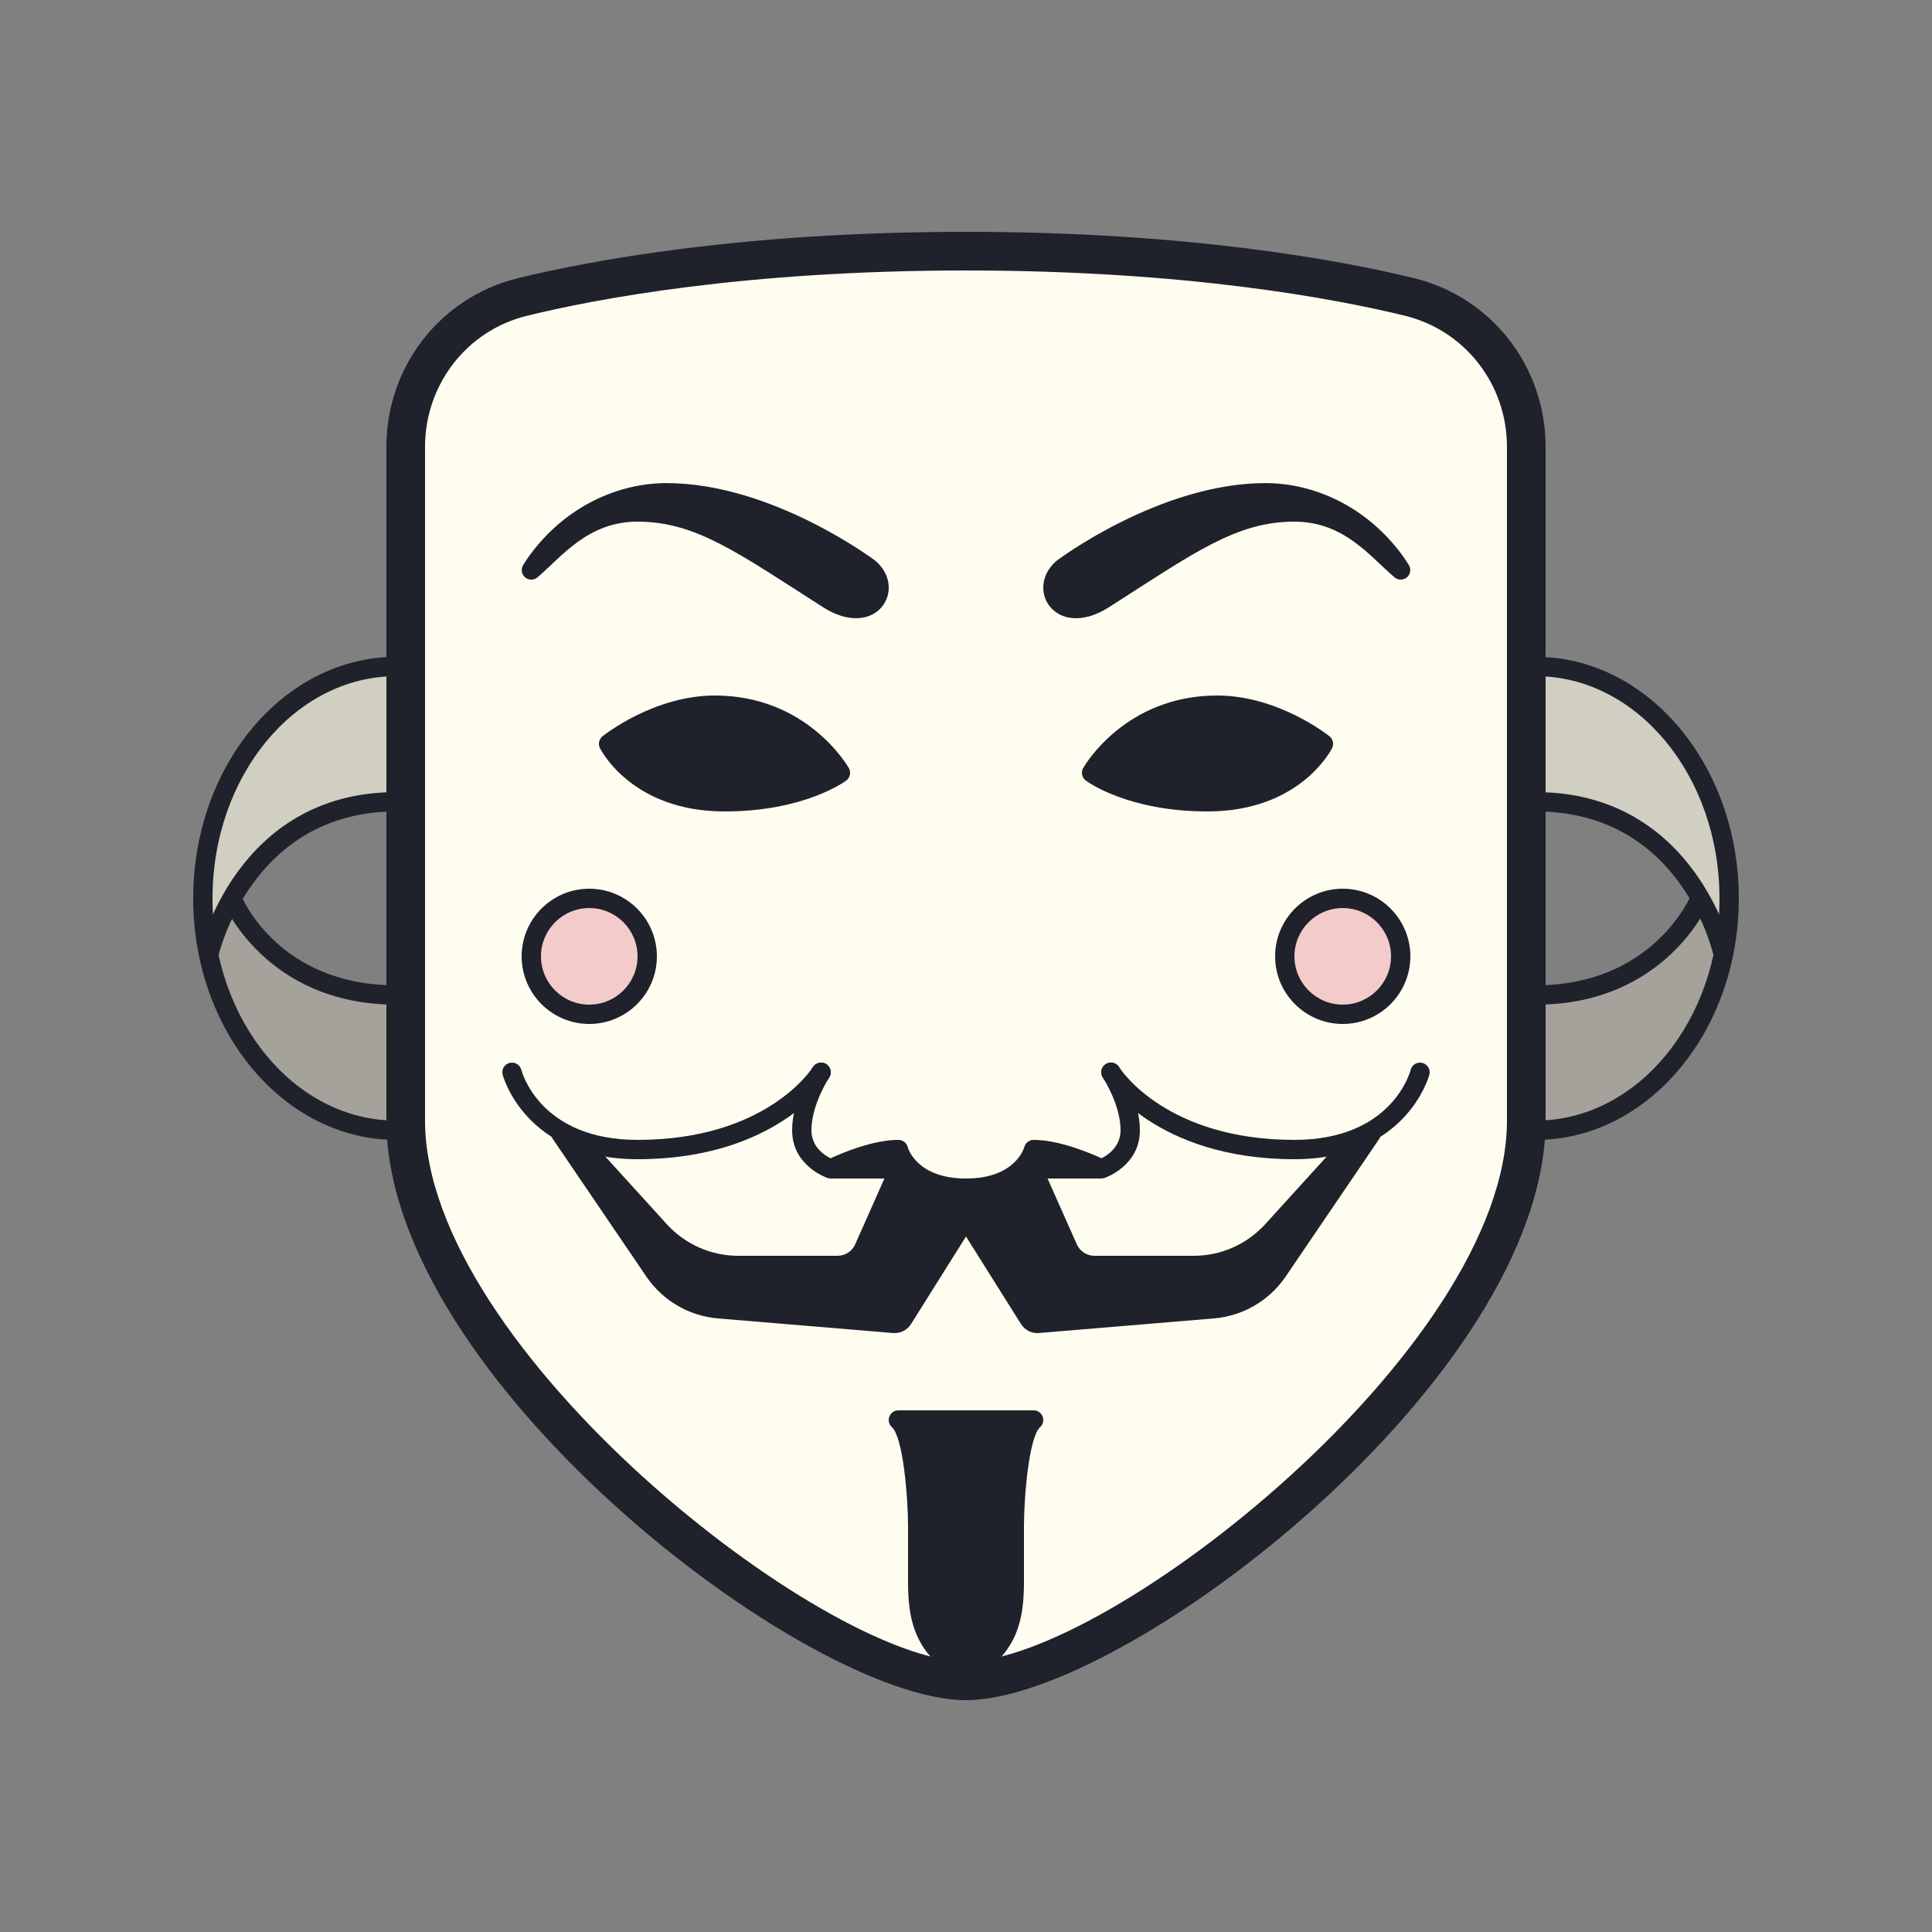 <svg xmlns="http://www.w3.org/2000/svg"  viewBox="0 0 100 100" width="100px" height="100px"><rect x="0" y="0" width="100" height="100" fill="#808080" stroke="none"/><path fill="#fefdef" d="M50,87c-7.764,0-29-16.441-29-29l0-34.871c0-3.664,2.481-6.886,6.04-7.757 C32.011,14.156,39.771,13,50,13s17.989,1.156,22.96,2.372c3.559,0.871,6.04,4.093,6.04,7.757L79,58C79,70.559,57.764,87,50,87z"/><path fill="#a4a29a" d="M12,46.5h-1.5c0,6.627,4.477,12,10,12v-7C14,51.5,12,46.5,12,46.5z"/><path fill="#d1cfc2" d="M20.5,41.5v-7c-5.523,0-10,5.373-10,12c0,1.002,0.114,1.97,0.307,2.901 C10.873,49.103,12.656,41.5,20.5,41.5z"/><path fill="#a4a29a" d="M88,46.5h1.5c0,6.627-4.477,12-10,12v-7C86,51.5,88,46.5,88,46.5z"/><path fill="#d1cfc2" d="M79.5,41.5v-7c5.523,0,10,5.373,10,12c0,1.002-0.114,1.97-0.307,2.901 C89.127,49.103,87.344,41.5,79.5,41.5z"/><circle cx="30.5" cy="49.5" r="3" fill="#f3cbca"/><circle cx="69.5" cy="49.5" r="3" fill="#f3cbca"/><g><path fill="#1f212b" d="M50,88c-8.25,0-30-16.67-30-30V23.129c0-4.159,2.797-7.748,6.802-8.729 C30.465,13.504,38.35,12,50,12s19.535,1.504,23.198,2.4C77.203,15.381,80,18.97,80,23.129V58C80,71.33,58.25,88,50,88z M50,14 c-11.44,0-19.147,1.468-22.723,2.344C24.17,17.104,22,19.895,22,23.129V58c0,11.807,20.7,28,28,28s28-16.193,28-28V23.129 c0-3.234-2.17-6.025-5.277-6.785C69.147,15.468,61.44,14,50,14z"/><path fill="#1f212b" d="M20.5,59C14.71,59,10,53.393,10,46.5S14.71,34,20.5,34v1c-5.238,0-9.5,5.159-9.5,11.5 S15.262,58,20.5,58V59z"/><path fill="#1f212b" d="M11.289,49.533l-0.978-0.209C10.329,49.24,12.192,41,20.5,41v1 C12.991,42,11.305,49.458,11.289,49.533z"/><path fill="#1f212b" d="M20.5,52c-6.76,0-8.943-5.261-8.964-5.314l0.928-0.372C12.542,46.505,14.436,51,20.5,51V52z"/><path fill="#1f212b" d="M79.5,59v-1c5.238,0,9.5-5.159,9.5-11.5S84.738,35,79.5,35v-1C85.29,34,90,39.607,90,46.5 S85.29,59,79.5,59z"/><path fill="#1f212b" d="M88.711,49.534C88.645,49.227,86.991,42,79.5,42v-1c8.308,0,10.171,8.24,10.189,8.324L88.711,49.534 z"/><path fill="#1f212b" d="M79.5,52v-1c6.091,0,8.017-4.639,8.036-4.686l0.929,0.371C88.443,46.739,86.26,52,79.5,52z"/><path fill="#1f212b" d="M50,62c-2.535,0-3.501-1.306-3.832-1.983c-1.321,0.126-2.927,0.922-2.944,0.931 c-0.119,0.059-0.255,0.067-0.382,0.027C42.767,60.949,41,60.339,41,58.5c0-1.633,1.04-3.211,1.084-3.277 c0.153-0.229,0.463-0.291,0.693-0.139c0.229,0.152,0.292,0.463,0.14,0.692C42.907,55.791,42,57.174,42,58.5 c0,0.858,0.664,1.292,0.988,1.452C43.563,59.688,45.18,59,46.5,59c0.229,0,0.429,0.156,0.485,0.379C47.002,59.439,47.458,61,50,61 s2.998-1.561,3.016-1.627C53.076,59.156,53.275,59,53.5,59c1.32,0,2.938,0.688,3.512,0.952C57.335,59.793,58,59.359,58,58.5 c0-1.333-0.907-2.709-0.916-2.723c-0.153-0.229-0.091-0.54,0.139-0.693c0.229-0.153,0.54-0.092,0.693,0.139 C57.96,55.289,59,56.867,59,58.5c0,1.839-1.767,2.449-1.842,2.475c-0.126,0.04-0.264,0.031-0.382-0.027 c-0.017-0.009-1.626-0.805-2.944-0.931C53.501,60.694,52.535,62,50,62z"/><path fill="#1f212b" d="M33,60c-5.823,0-6.974-4.335-6.985-4.379c-0.067-0.268,0.096-0.539,0.364-0.606 c0.267-0.063,0.538,0.096,0.605,0.362l0,0C27.023,55.524,27.982,59,33,59c6.609,0,8.979-3.612,9.077-3.767 c0.147-0.232,0.456-0.304,0.689-0.155c0.233,0.146,0.304,0.453,0.158,0.687C42.816,55.938,40.194,60,33,60z"/><path fill="#1f212b" d="M67,60c-7.194,0-9.816-4.063-9.924-4.235c-0.146-0.233-0.075-0.54,0.158-0.687 c0.234-0.148,0.542-0.077,0.689,0.155C58.021,55.388,60.391,59,67,59c5.018,0,5.977-3.476,6.016-3.623 c0.068-0.268,0.34-0.433,0.607-0.36c0.267,0.068,0.429,0.338,0.362,0.604C73.974,55.665,72.823,60,67,60z"/><path fill="#1f212b" d="M30.5,53c-1.93,0-3.5-1.57-3.5-3.5s1.57-3.5,3.5-3.5s3.5,1.57,3.5,3.5S32.43,53,30.5,53z M30.5,47 c-1.378,0-2.5,1.121-2.5,2.5s1.122,2.5,2.5,2.5s2.5-1.121,2.5-2.5S31.878,47,30.5,47z"/><path fill="#1f212b" d="M69.5,53c-1.93,0-3.5-1.57-3.5-3.5s1.57-3.5,3.5-3.5s3.5,1.57,3.5,3.5S71.43,53,69.5,53z M69.5,47 c-1.378,0-2.5,1.121-2.5,2.5s1.122,2.5,2.5,2.5s2.5-1.121,2.5-2.5S70.878,47,69.5,47z"/><path fill="#1f212b" d="M46.5,59.5c-1.5,0-3.5,1-3.5,1V61h4.798C46.731,60.408,46.5,59.5,46.5,59.5z"/><path fill="#1f212b" d="M52.202,61H57v-0.5c0,0-2-1-3.5-1C53.5,59.5,53.269,60.408,52.202,61z"/><path fill="#1f212b" d="M50,87c-0.077,0-0.153-0.018-0.224-0.053C46.862,85.491,47,83,47,81.271c0-0.261,0-2.102,0-2.283 c0-1.488-0.256-4.596-0.834-5.117c-0.154-0.138-0.207-0.357-0.132-0.551C46.107,73.128,46.293,73,46.5,73h7 c0.207,0,0.393,0.128,0.467,0.32c0.074,0.193,0.021,0.413-0.132,0.551C53.256,74.393,53,77.5,53,78.988c0,0.181,0,2.022,0,2.283 c0,1.729,0.138,4.22-2.776,5.676C50.153,86.982,50.077,87,50,87z"/><path fill="#1f212b" d="M72.91,29.231c0,0-0.175-0.281-0.27-0.412c-1.947-2.705-4.756-3.814-7.134-3.814 c-5.506,0-10.825,4.027-10.825,4.027c-1.681,1.454-0.05,4.118,2.681,2.422C61.848,28.582,64,27,67,27 c2.56,0,3.91,1.797,5.146,2.854c0.195,0.195,0.512,0.195,0.707,0C73.024,29.683,73.036,29.425,72.91,29.231z"/><path fill="#1f212b" d="M27.089,29.231c0,0,0.175-0.281,0.27-0.412c1.947-2.705,4.756-3.814,7.134-3.814 c5.506,0,10.826,4.027,10.826,4.027c1.681,1.454,0.05,4.118-2.681,2.422C38.152,28.582,35.999,27,32.999,27 c-2.56,0-3.91,1.797-5.146,2.854c-0.195,0.195-0.512,0.195-0.707,0C26.975,29.683,26.963,29.425,27.089,29.231z"/><path fill="#1f212b" d="M69,59.5l-3.512,3.863C64.54,64.406,63.197,65,61.788,65H56.65c-0.395,0-0.753-0.233-0.914-0.594 l-2.179-4.902c-0.019,0-0.039-0.004-0.057-0.004c0,0-0.5,2-3.5,2s-3.5-2-3.5-2c-0.019,0-0.039,0.004-0.057,0.004l-2.179,4.902 C44.103,64.767,43.745,65,43.35,65h-5.138c-1.409,0-2.752-0.594-3.7-1.637L31,59.5l-2.456-0.65l4.956,7.292 c0.853,1.208,2.196,1.978,3.67,2.1l9.054,0.755c0.38,0.031,0.745-0.155,0.941-0.482L50,64l2.835,4.514 c0.196,0.327,0.561,0.514,0.941,0.482l9.054-0.755c1.474-0.123,2.818-0.892,3.67-2.1l4.956-7.292L69,59.5z"/><path fill="#1f212b" d="M37.5,42c-4.754,0-6.38-3.143-6.447-3.276c-0.105-0.211-0.049-0.467,0.135-0.614 C31.295,38.023,33.861,36,37,36c4.736,0,6.847,3.599,6.934,3.752c0.125,0.219,0.068,0.497-0.134,0.648 C43.713,40.465,41.619,42,37.5,42z"/><path fill="#1f212b" d="M56.2,40.4c-0.202-0.151-0.259-0.43-0.134-0.648C56.153,39.599,58.264,36,63,36 c3.139,0,5.705,2.023,5.813,2.109c0.184,0.147,0.24,0.403,0.135,0.614C68.88,38.857,67.254,42,62.5,42 C58.381,42,56.287,40.465,56.2,40.4z"/></g></svg>